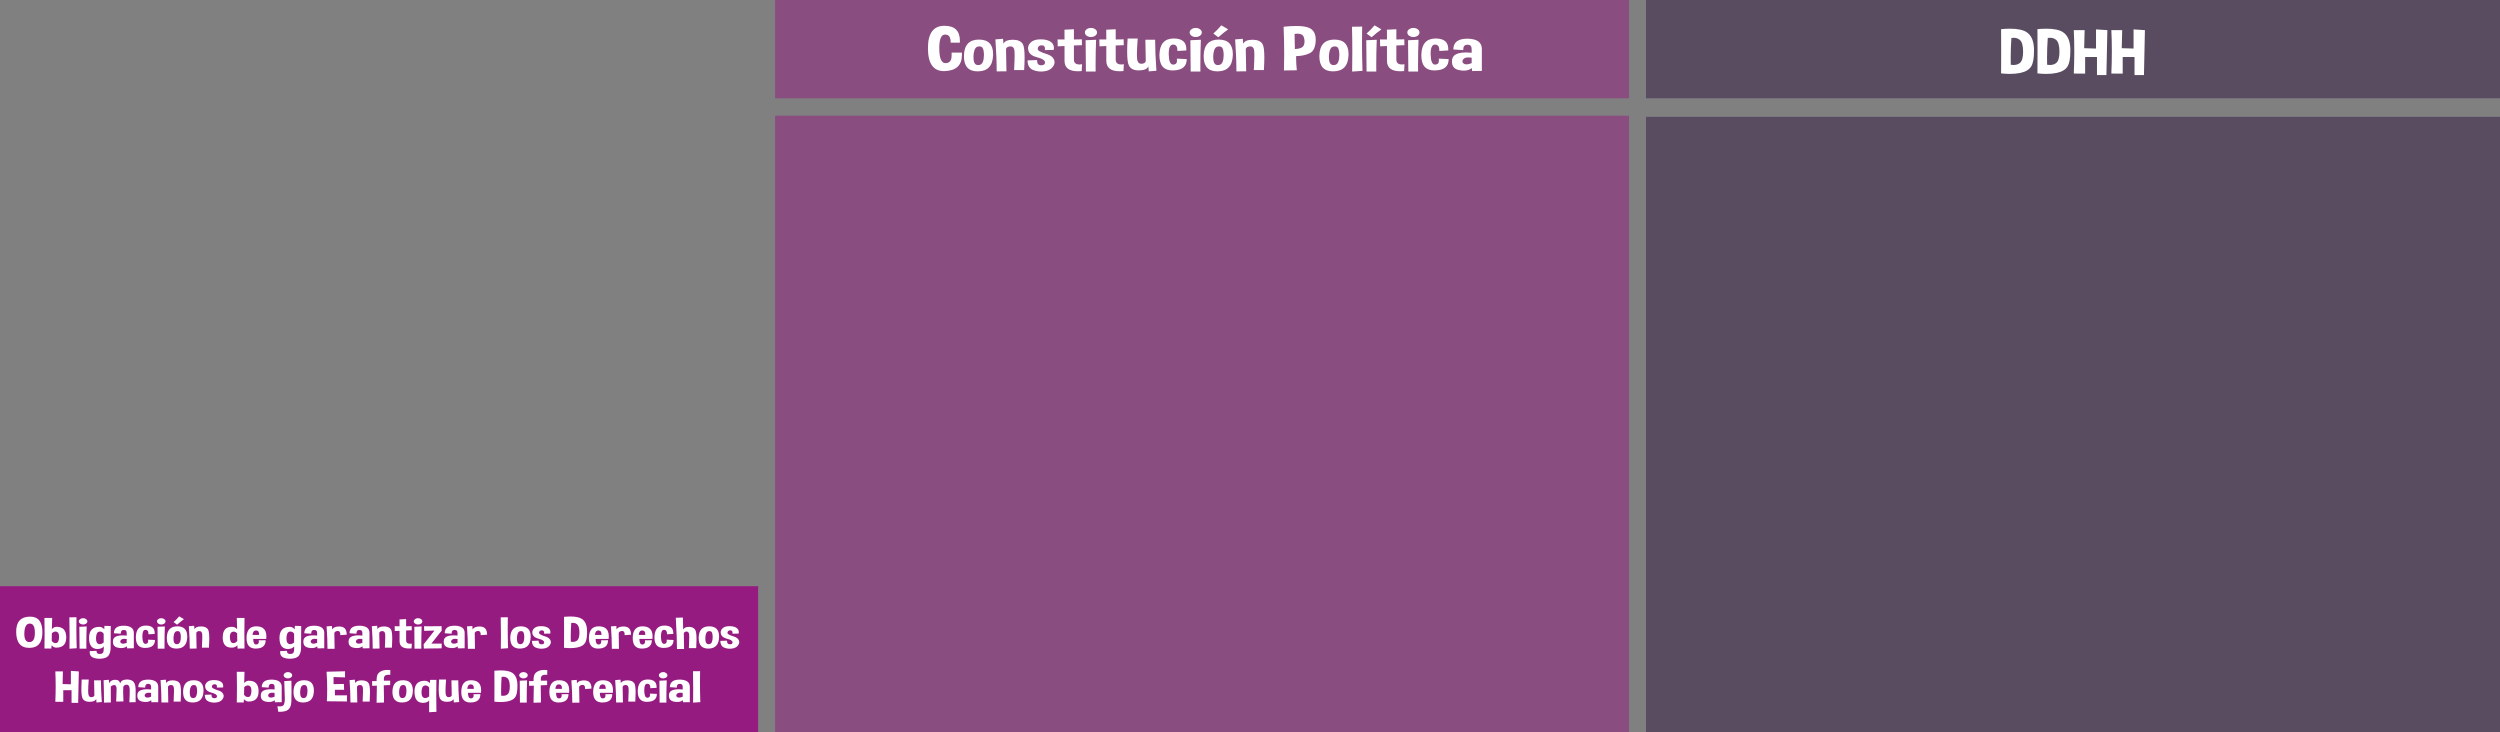 <?xml version="1.0" encoding="utf-8"?>
<!-- Generator: Adobe Illustrator 16.0.0, SVG Export Plug-In . SVG Version: 6.00 Build 0)  -->
<!DOCTYPE svg PUBLIC "-//W3C//DTD SVG 1.1//EN" "http://www.w3.org/Graphics/SVG/1.1/DTD/svg11.dtd">
<svg version="1.1" id="Capa_1" xmlns="http://www.w3.org/2000/svg" xmlns:xlink="http://www.w3.org/1999/xlink" x="0px" y="0px"
	 width="788.418px" height="230.904px" viewBox="0 0 788.418 230.904" enable-background="new 0 0 788.418 230.904"
	 xml:space="preserve">
<rect x="0" y="0" width="788.418" height="230.904" fill="#808080" stroke="none"/>
<g>
	<rect y="184.872" fill="#951B81" width="239.093" height="46.032"/>
	<rect x="244.434" y="0" opacity="0.5" fill="#951B81" enable-background="new    " width="269.321" height="31"/>
	<rect x="244.434" y="36.5" opacity="0.5" fill="#951B81" enable-background="new    " width="269.321" height="194.404"/>
	<rect x="519.098" y="0" opacity="0.5" fill="#331842" enable-background="new    " width="269.32" height="31"/>
	<rect x="519.098" y="36.844" opacity="0.5" fill="#331842" enable-background="new    " width="269.32" height="194.061"/>
	<g>
		<g>
			<path fill="#FFFFFF" d="M302.702,13.448l-2.908,0.011v-0.265c0-1.529-0.577-2.295-1.729-2.295c-1.231,0-1.848,1.413-1.848,4.238
				c0,3.184,0.646,4.775,1.939,4.775h0.013c1.292-0.007,1.939-0.788,1.939-2.345v-0.967h3.249v0.732
				c0,3.242-1.786,4.938-5.358,5.088c-0.104,0.007-0.209,0.01-0.314,0.01c-3.363,0-5.044-2.409-5.044-7.227
				c0-4.713,1.729-7.07,5.188-7.07c3.258,0,4.887,1.576,4.887,4.727C302.715,13.052,302.71,13.248,302.702,13.448z"/>
			<path fill="#FFFFFF" d="M308.741,12.482c2.969,0,4.454,1.537,4.454,4.609c0,0.124-0.004,0.248-0.014,0.371
				c-0.123,3.327-1.702,5.007-4.741,5.039c-0.035,0.007-0.07,0.01-0.105,0.01c-2.891,0-4.336-1.572-4.336-4.717v-0.273
				C304.086,14.162,305.667,12.482,308.741,12.482z M308.309,14.709c-0.55,0.144-0.926,0.674-1.126,1.592
				c-0.123,0.547-0.183,1.097-0.183,1.65c0,0.37,0.026,0.745,0.078,1.122c0.14,0.938,0.59,1.424,1.35,1.455h0.092
				c0.707,0,1.192-0.348,1.454-1.045c0.219-0.579,0.328-1.266,0.328-2.061c0-0.195-0.004-0.395-0.013-0.596
				c-0.07-1.049-0.28-1.702-0.629-1.964c-0.218-0.155-0.48-0.233-0.786-0.233C308.697,14.631,308.51,14.656,308.309,14.709z"/>
			<path fill="#FFFFFF" d="M316.326,12.229l0.131,1.592c0.367-0.846,1.332-1.275,2.895-1.289h0.054c1.537,0,2.585,0.449,3.144,1.349
				c0.384,0.612,0.576,2.044,0.576,4.297c0,1.107-0.048,2.416-0.144,3.926h-3.171c0.114-2.012,0.171-3.571,0.171-4.678
				c0-0.553-0.014-0.996-0.039-1.328c-0.089-0.977-0.508-1.465-1.259-1.465s-1.223,0.261-1.415,0.781l0.132,7.08l-3.078,0.02
				c0-2.995-0.137-6.357-0.406-10.088L316.326,12.229z"/>
			<path fill="#FFFFFF" d="M324.056,19.045l3-0.107v0.127c0,1.003,0.415,1.512,1.245,1.523h0.052c0.805,0,1.206-0.29,1.206-0.869
				V19.65c-0.034-0.638-0.827-1.151-2.378-1.543c-1.55-0.391-2.481-1.048-2.797-1.973c-0.114-0.325-0.17-0.638-0.17-0.938
				c0-0.547,0.188-1.055,0.563-1.522c0.575-0.716,1.449-1.126,2.62-1.23c0.313-0.025,0.619-0.039,0.916-0.039
				c0.777,0,1.464,0.102,2.058,0.304c0.812,0.279,1.376,0.681,1.689,1.201c0.21,0.357,0.314,0.755,0.314,1.19
				c0,0.208-0.022,0.423-0.065,0.646l-2.803,0.049c0.026-0.163,0.039-0.312,0.039-0.449c0-0.651-0.28-0.999-0.838-1.045
				c-0.062-0.006-0.123-0.01-0.184-0.01c-0.576,0-0.966,0.218-1.166,0.653c-0.07,0.15-0.105,0.287-0.105,0.41
				c0,0.307,0.192,0.57,0.576,0.791c0.542,0.312,1.343,0.63,2.404,0.952s1.774,0.871,2.142,1.646
				c0.131,0.293,0.197,0.586,0.197,0.879c0,0.495-0.192,0.992-0.577,1.493c-0.611,0.802-1.56,1.268-2.843,1.396
				c-0.28,0.033-0.556,0.049-0.825,0.049c-0.961,0-1.853-0.186-2.672-0.557C324.606,21.529,324.073,20.542,324.056,19.045z"/>
			<path fill="#FFFFFF" d="M335.702,9.367l2.974-0.146v3.232l2.502-0.05l0.04,1.847l-2.542,0.088v4.442
				c0,1.035,0.59,1.554,1.77,1.554c0.245,0,0.511-0.022,0.799-0.068l-0.118,2.148c-0.419,0.039-0.817,0.059-1.192,0.059
				c-2.76,0-4.165-1.061-4.218-3.184v-4.775l-2.147,0.098l-0.053-2.178l2.201,0.021L335.702,9.367z"/>
			<path fill="#FFFFFF" d="M345.973,10.236c0,0.397-0.188,0.736-0.562,1.017c-0.375,0.279-0.83,0.42-1.363,0.42
				c-0.522,0-0.974-0.141-1.349-0.42c-0.375-0.28-0.563-0.618-0.563-1.017c0-0.391,0.188-0.726,0.563-1.006
				c0.375-0.279,0.826-0.42,1.349-0.42c0.533,0,0.987,0.141,1.363,0.42C345.785,9.511,345.973,9.846,345.973,10.236z
				 M342.462,22.561c-0.061-3.809-0.092-7.1-0.092-9.873l3.302-0.146c-0.104,2.655-0.157,5.296-0.157,7.92
				c0,0.703,0.004,1.402,0.014,2.1L342.462,22.561L342.462,22.561z"/>
			<path fill="#FFFFFF" d="M348.881,9.367l2.975-0.146v3.232l2.502-0.05l0.039,1.847l-2.542,0.088v4.442
				c0,1.035,0.589,1.554,1.769,1.554c0.245,0,0.511-0.022,0.799-0.068l-0.118,2.148c-0.419,0.039-0.815,0.059-1.191,0.059
				c-2.76,0-4.166-1.061-4.218-3.184v-4.775l-2.148,0.098l-0.053-2.178l2.2,0.021L348.881,9.367z"/>
			<path fill="#FFFFFF" d="M362.283,22.512l-0.131-1.592c-0.367,0.847-1.354,1.272-2.961,1.278
				c-0.019,0.008-0.031,0.011-0.039,0.011c-1.591,0-2.643-0.534-3.157-1.603c-0.351-0.709-0.524-2.178-0.524-4.403
				c0-1.146,0.048-2.497,0.146-4.054h3.183c-0.175,2.188-0.262,3.871-0.262,5.049c0,0.594,0.021,1.056,0.065,1.388
				c0.132,1.016,0.572,1.522,1.323,1.522s1.224-0.264,1.415-0.791l-0.131-6.776l3.079-0.021c0,2.8,0.135,6.062,0.406,9.785
				L362.283,22.512z"/>
			<path fill="#FFFFFF" d="M371.139,18.488l3.118,0.146c0,2.351-1.455,3.542-4.363,3.574c-0.034,0.007-0.064,0.01-0.092,0.01
				c-2.769,0-4.151-1.565-4.151-4.697v-0.293c0.087-3.358,1.562-5.055,4.428-5.088h0.104c2.639,0,3.957,1.126,3.957,3.379
				c0,0.13-0.004,0.261-0.013,0.392l-2.816,0.155v-0.233c0-1.186-0.449-1.777-1.35-1.777c-0.917,0-1.375,0.96-1.375,2.881v0.322
				c0.053,2.077,0.515,3.115,1.389,3.115h0.079c0.761-0.045,1.141-0.479,1.141-1.3C371.191,18.898,371.174,18.703,371.139,18.488z"
				/>
			<path fill="#FFFFFF" d="M379.013,10.236c0,0.397-0.188,0.736-0.562,1.017c-0.375,0.279-0.83,0.42-1.362,0.42
				c-0.523,0-0.974-0.141-1.35-0.42c-0.375-0.28-0.563-0.618-0.563-1.017c0-0.391,0.188-0.726,0.563-1.006
				c0.375-0.279,0.826-0.42,1.35-0.42c0.533,0,0.987,0.141,1.362,0.42C378.825,9.511,379.013,9.846,379.013,10.236z M375.502,22.561
				c-0.062-3.809-0.092-7.1-0.092-9.873l3.301-0.146c-0.104,2.655-0.157,5.296-0.157,7.92c0,0.703,0.004,1.402,0.014,2.1
				L375.502,22.561L375.502,22.561z"/>
			<path fill="#FFFFFF" d="M384.345,12.482c2.97,0,4.454,1.537,4.454,4.609c0,0.124-0.005,0.248-0.013,0.371
				c-0.123,3.327-1.703,5.007-4.743,5.039c-0.035,0.007-0.07,0.01-0.104,0.01c-2.892,0-4.337-1.572-4.337-4.717v-0.273
				C379.689,14.162,381.27,12.482,384.345,12.482z M383.912,14.709c-0.55,0.144-0.926,0.674-1.126,1.592
				c-0.123,0.547-0.185,1.097-0.185,1.65c0,0.37,0.026,0.745,0.079,1.122c0.141,0.938,0.59,1.424,1.351,1.455h0.092
				c0.707,0,1.192-0.348,1.454-1.045c0.218-0.579,0.327-1.266,0.327-2.061c0-0.195-0.004-0.395-0.014-0.596
				c-0.069-1.049-0.279-1.702-0.629-1.964c-0.219-0.155-0.479-0.233-0.786-0.233C384.301,14.631,384.113,14.656,383.912,14.709z
				 M382.642,10.578c1.021-0.905,1.86-1.769,2.516-2.589l2.147,1.271c-0.926,0.677-1.957,1.507-3.092,2.49L382.642,10.578z"/>
			<path fill="#FFFFFF" d="M391.93,12.229l0.131,1.592c0.367-0.846,1.332-1.275,2.896-1.289h0.052c1.537,0,2.585,0.449,3.145,1.349
				c0.384,0.612,0.577,2.044,0.577,4.297c0,1.107-0.049,2.416-0.145,3.926h-3.17c0.113-2.012,0.17-3.571,0.17-4.678
				c0-0.553-0.013-0.996-0.04-1.328c-0.087-0.977-0.506-1.465-1.257-1.465s-1.223,0.261-1.415,0.781l0.131,7.08l-3.079,0.02
				c0-2.995-0.135-6.357-0.406-10.088L391.93,12.229z"/>
			<path fill="#FFFFFF" d="M404.913,22.219c0.052-1.712,0.079-3.463,0.079-5.254c0-2.747-0.062-5.592-0.185-8.535
				c1.494-0.156,2.812-0.234,3.957-0.234c1.8,0,3.153,0.195,4.062,0.586c1.406,0.605,2.108,1.847,2.108,3.722v0.322
				c-0.087,2.058-0.712,3.373-1.873,3.949c-1.162,0.576-2.595,0.885-4.298,0.923c-0.009,0.202-0.013,0.41-0.013,0.625
				c0,1.081,0.074,2.36,0.223,3.839L404.913,22.219z M408.266,10.695l0.093,4.775c1.625-0.065,2.575-0.498,2.855-1.299
				c0.131-0.364,0.196-0.739,0.196-1.123c0-0.449-0.087-0.911-0.262-1.387c-0.263-0.696-0.917-1.045-1.966-1.045
				C408.904,10.617,408.598,10.644,408.266,10.695z"/>
			<path fill="#FFFFFF" d="M420.83,12.482c2.969,0,4.454,1.537,4.454,4.609c0,0.124-0.004,0.248-0.014,0.371
				c-0.121,3.327-1.702,5.007-4.741,5.039c-0.035,0.007-0.07,0.01-0.104,0.01c-2.891,0-4.336-1.572-4.336-4.717v-0.273
				C416.174,14.162,417.755,12.482,420.83,12.482z M420.397,14.709c-0.551,0.144-0.927,0.674-1.128,1.592
				c-0.121,0.547-0.183,1.097-0.183,1.65c0,0.37,0.026,0.745,0.079,1.122c0.14,0.938,0.589,1.424,1.349,1.455h0.093
				c0.708,0,1.191-0.348,1.453-1.045c0.219-0.579,0.328-1.266,0.328-2.061c0-0.195-0.004-0.395-0.013-0.596
				c-0.07-1.049-0.28-1.702-0.629-1.964c-0.218-0.155-0.48-0.233-0.786-0.233C420.786,14.631,420.598,14.656,420.397,14.709z"/>
			<path fill="#FFFFFF" d="M429.686,22.346l-3.262,0.225c0.035-2.154,0.052-4.229,0.052-6.221c0-2.799-0.034-5.438-0.104-7.92
				l3.21-0.039c-0.035,1.595-0.053,3.232-0.053,4.912C429.528,16.2,429.581,19.214,429.686,22.346z"/>
			<path fill="#FFFFFF" d="M430.97,22.561c-0.062-3.809-0.092-7.1-0.092-9.873l3.301-0.146c-0.104,2.655-0.156,5.296-0.156,7.92
				c0,0.703,0.004,1.402,0.013,2.1L430.97,22.561L430.97,22.561z M430.97,10.578c1.021-0.905,1.86-1.769,2.516-2.589l2.147,1.271
				c-0.926,0.677-1.957,1.507-3.092,2.49L430.97,10.578z"/>
			<path fill="#FFFFFF" d="M437.389,9.367l2.975-0.146v3.232l2.502-0.05l0.04,1.847l-2.542,0.088v4.442
				c0,1.035,0.589,1.554,1.769,1.554c0.244,0,0.511-0.022,0.799-0.068l-0.117,2.148c-0.42,0.039-0.817,0.059-1.192,0.059
				c-2.76,0-4.166-1.061-4.218-3.184v-4.775l-2.148,0.098l-0.052-2.178l2.201,0.021L437.389,9.367z"/>
			<path fill="#FFFFFF" d="M447.66,10.236c0,0.397-0.188,0.736-0.563,1.017c-0.375,0.279-0.83,0.42-1.361,0.42
				c-0.524,0-0.975-0.141-1.351-0.42c-0.375-0.28-0.562-0.618-0.562-1.017c0-0.391,0.188-0.726,0.562-1.006
				c0.375-0.279,0.826-0.42,1.351-0.42c0.532,0,0.986,0.141,1.361,0.42C447.472,9.511,447.66,9.846,447.66,10.236z M444.148,22.561
				c-0.062-3.809-0.093-7.1-0.093-9.873l3.303-0.146c-0.105,2.655-0.157,5.296-0.157,7.92c0,0.703,0.004,1.402,0.013,2.1
				L444.148,22.561L444.148,22.561z"/>
			<path fill="#FFFFFF" d="M453.738,18.488l3.118,0.146c0,2.351-1.454,3.542-4.363,3.574c-0.035,0.007-0.065,0.01-0.091,0.01
				c-2.77,0-4.153-1.565-4.153-4.697v-0.293c0.087-3.358,1.562-5.055,4.428-5.088h0.105c2.637,0,3.956,1.126,3.956,3.379
				c0,0.13-0.004,0.261-0.014,0.392l-2.816,0.155v-0.233c0-1.186-0.45-1.777-1.35-1.777c-0.917,0-1.376,0.96-1.376,2.881v0.322
				c0.054,2.077,0.517,3.115,1.39,3.115h0.079c0.76-0.045,1.14-0.479,1.14-1.3C453.791,18.898,453.773,18.703,453.738,18.488z"/>
			<path fill="#FFFFFF" d="M463.014,12.198c2.873,0.117,4.311,1.195,4.311,3.232v6.934l-3.054,0.039l-0.104-0.928
				c-0.629,0.534-1.463,0.801-2.502,0.801c-0.445,0-0.926-0.052-1.441-0.155c-1.546-0.286-2.318-1.179-2.318-2.677
				c0-0.182,0.013-0.377,0.039-0.586c0.175-1.543,1.646-2.313,4.415-2.313c0.532,0,1.117,0.028,1.756,0.088V15.5
				c0-0.918-0.39-1.377-1.166-1.377h-0.054c-0.061-0.006-0.117-0.011-0.17-0.011c-0.848,0-1.271,0.516-1.271,1.543v0.146
				l-3.118-0.195c0-2.271,1.467-3.408,4.402-3.408H463.014z M464.114,19.914v-1.72c-0.376-0.059-0.717-0.088-1.022-0.088
				c-0.795,0-1.336,0.199-1.625,0.597c-0.175,0.24-0.262,0.466-0.262,0.674c0,0.261,0.14,0.492,0.419,0.692
				c0.218,0.156,0.502,0.234,0.852,0.234C462.922,20.305,463.468,20.175,464.114,19.914z"/>
		</g>
	</g>
	<g>
		<g>
			<path fill="#FFFFFF" d="M631.081,23.141c0.018-2.194,0.026-4.453,0.026-6.777c0-2.33-0.01-4.723-0.026-7.178
				c1.004-0.091,1.93-0.137,2.777-0.137c2.357,0,4.096,0.352,5.214,1.055c1.52,0.964,2.313,2.744,2.384,5.342v0.703
				c0,2.228-0.289,3.815-0.865,4.767c-0.638,1.048-1.804,1.745-3.498,2.09c-0.978,0.202-2.052,0.303-3.223,0.303
				C632.998,23.307,632.067,23.251,631.081,23.141z M634.33,11.979c-0.148,2.143-0.223,4.212-0.223,6.211
				c0,0.755,0.009,1.498,0.025,2.228c0.306,0.052,0.599,0.078,0.877,0.078c0.77,0,1.415-0.198,1.939-0.597
				c0.716-0.534,1.074-1.73,1.074-3.594v-0.039c-0.01-1.875-0.358-3.104-1.049-3.69c-0.532-0.442-1.166-0.664-1.899-0.664
				C634.841,11.91,634.592,11.933,634.33,11.979z"/>
			<path fill="#FFFFFF" d="M642.544,23.141c0.018-2.194,0.026-4.453,0.026-6.777c0-2.33-0.009-4.723-0.026-7.178
				c1.004-0.091,1.93-0.137,2.777-0.137c2.357,0,4.096,0.352,5.214,1.055c1.52,0.964,2.313,2.744,2.384,5.342v0.703
				c0,2.228-0.288,3.815-0.865,4.767c-0.638,1.048-1.804,1.745-3.498,2.09c-0.978,0.202-2.052,0.303-3.223,0.303
				C644.461,23.307,643.531,23.251,642.544,23.141z M645.793,11.979c-0.149,2.143-0.223,4.212-0.223,6.211
				c0,0.755,0.009,1.498,0.025,2.228c0.307,0.052,0.599,0.078,0.877,0.078c0.77,0,1.415-0.198,1.939-0.597
				c0.716-0.534,1.074-1.73,1.074-3.594v-0.039c-0.009-1.875-0.358-3.104-1.048-3.69c-0.533-0.442-1.166-0.664-1.899-0.664
				C646.304,11.91,646.055,11.933,645.793,11.979z"/>
			<path fill="#FFFFFF" d="M664.592,9.508c-0.104,4.382-0.205,9.102-0.301,14.16h-2.974v-5.693h-3.734v5.234l-3.576-0.011
				c0.104-2.389,0.157-4.727,0.157-7.012c0-2.277-0.053-4.505-0.157-6.68h3.419l-0.144,5.693l3.733,0.116V9.273L664.592,9.508z"/>
			<path fill="#FFFFFF" d="M676.435,9.508c-0.104,4.382-0.205,9.102-0.301,14.16h-2.974v-5.693h-3.733v5.234l-3.577-0.011
				c0.105-2.389,0.157-4.727,0.157-7.012c0-2.277-0.052-4.505-0.157-6.68h3.419l-0.144,5.693l3.733,0.116V9.273L676.435,9.508z"/>
		</g>
	</g>
	<g>
		<path fill="#FFFFFF" d="M9.512,194.468c2.574,0,3.861,1.641,3.861,4.922c0,3.286-1.379,4.929-4.136,4.929
			c-2.757,0-4.136-1.701-4.136-5.105C5.102,196.05,6.572,194.468,9.512,194.468z M7.678,199.574
			c-0.006,0.117-0.009,0.231-0.009,0.342c0,1.718,0.538,2.577,1.614,2.577c1.143,0,1.715-0.974,1.715-2.92
			c0-1.945-0.532-2.919-1.596-2.919C8.333,196.655,7.758,197.628,7.678,199.574z"/>
		<path fill="#FFFFFF" d="M16.454,194.871c-0.067,1.372-0.101,2.562-0.101,3.574c0.324-0.433,0.736-0.686,1.238-0.759
			c0.085-0.005,0.168-0.007,0.248-0.007c1.993,0,3.011,1.073,3.054,3.22v0.123c0,2.151-1.061,3.228-3.182,3.228
			c-0.508,0-0.988-0.253-1.44-0.759l-0.074,1.046l-2.173-0.008c0.03-1.668,0.045-3.271,0.045-4.812c0-1.69-0.018-3.307-0.055-4.847
			H16.454z M16.354,199.725l-0.046,2.365c0.318,0.482,0.721,0.725,1.21,0.725c0.055,0,0.11-0.002,0.165-0.007
			c0.562-0.059,0.875-0.622,0.936-1.688c0.006-0.109,0.009-0.215,0.009-0.314c0-0.875-0.239-1.396-0.716-1.564
			c-0.146-0.051-0.29-0.075-0.431-0.075C17.096,199.164,16.72,199.351,16.354,199.725z"/>
		<path fill="#FFFFFF" d="M24.194,204.428l-2.284,0.157c0.024-1.508,0.037-2.96,0.037-4.354c0-1.96-0.024-3.808-0.073-5.544
			l2.247-0.026c-0.025,1.116-0.037,2.263-0.037,3.438C24.084,200.126,24.121,202.235,24.194,204.428z"/>
		<path fill="#FFFFFF" d="M27.551,195.951c0,0.277-0.132,0.515-0.395,0.711c-0.263,0.195-0.581,0.294-0.954,0.294
			c-0.367,0-0.682-0.099-0.944-0.294c-0.262-0.196-0.395-0.434-0.395-0.711c0-0.273,0.132-0.509,0.395-0.704
			c0.263-0.195,0.578-0.294,0.944-0.294c0.373,0,0.691,0.099,0.954,0.294C27.419,195.443,27.551,195.678,27.551,195.951z
			 M25.093,204.578c-0.043-2.666-0.064-4.971-0.064-6.911l2.311-0.104c-0.074,1.859-0.11,3.708-0.11,5.544
			c0,0.492,0.003,0.982,0.009,1.471H25.093z"/>
		<path fill="#FFFFFF" d="M28.312,205.337l2.155-0.089c-0.006,0.055-0.009,0.108-0.009,0.164c0,0.497,0.266,0.768,0.798,0.812
			c0.085,0.009,0.165,0.014,0.238,0.014c0.458,0,0.786-0.137,0.981-0.409c0.171-0.246,0.256-0.707,0.256-1.382
			c0-0.182-0.006-0.383-0.018-0.602c-0.342,0.511-0.978,0.789-1.908,0.834c-1.815-0.014-2.724-1.164-2.724-3.452v-0.048
			c0.013-2.313,1.092-3.479,3.237-3.493c0.587,0,1.113,0.255,1.577,0.767l0.028-1.087l2.008,0.067c0,3.76-0.016,6.089-0.046,6.986
			c-0.031,0.896-0.212,1.617-0.546,2.16c-0.333,0.542-0.9,0.889-1.701,1.039c-0.422,0.082-0.841,0.123-1.256,0.123
			c-0.373,0-0.743-0.032-1.11-0.097c-0.783-0.137-1.32-0.395-1.614-0.771c-0.245-0.311-0.367-0.716-0.367-1.217
			C28.293,205.558,28.299,205.45,28.312,205.337z M32.695,202.63v-2.775c-0.3-0.451-0.679-0.677-1.138-0.677
			c-0.091,0-0.187,0.009-0.284,0.027c-0.593,0.104-0.92,0.714-0.981,1.824c-0.006,0.119-0.009,0.232-0.009,0.343
			c0,0.906,0.226,1.463,0.679,1.668c0.153,0.072,0.314,0.108,0.486,0.108C31.827,203.149,32.243,202.977,32.695,202.63z"/>
		<path fill="#FFFFFF" d="M39.188,197.325c2.012,0.081,3.018,0.836,3.018,2.263v4.854l-2.137,0.027l-0.074-0.649
			c-0.44,0.374-1.024,0.562-1.751,0.562c-0.312,0-0.648-0.036-1.009-0.109c-1.082-0.2-1.623-0.824-1.623-1.873
			c0-0.127,0.009-0.264,0.027-0.41c0.122-1.079,1.152-1.619,3.091-1.619c0.373,0,0.782,0.021,1.229,0.062v-0.793
			c0-0.643-0.272-0.964-0.816-0.964h-0.036c-0.043-0.005-0.083-0.007-0.12-0.007c-0.593,0-0.889,0.359-0.889,1.08v0.103
			l-2.183-0.137c0-1.591,1.027-2.386,3.081-2.386h0.192V197.325z M39.958,202.726v-1.203c-0.263-0.041-0.501-0.062-0.715-0.062
			c-0.556,0-0.935,0.14-1.137,0.417c-0.122,0.169-0.183,0.326-0.183,0.472c0,0.184,0.098,0.345,0.293,0.485
			c0.152,0.108,0.352,0.164,0.596,0.164C39.124,202.999,39.505,202.908,39.958,202.726z"/>
		<path fill="#FFFFFF" d="M46.689,201.728l2.182,0.104c0,1.646-1.018,2.479-3.054,2.502c-0.024,0.005-0.046,0.007-0.064,0.007
			c-1.938,0-2.907-1.096-2.907-3.288v-0.205c0.061-2.352,1.094-3.538,3.1-3.562h0.073c1.847,0,2.77,0.789,2.77,2.364
			c0,0.093-0.003,0.184-0.009,0.273l-1.972,0.108v-0.163c0-0.829-0.315-1.244-0.945-1.244c-0.642,0-0.963,0.672-0.963,2.017v0.227
			c0.037,1.453,0.361,2.181,0.972,2.181h0.055c0.532-0.032,0.798-0.335,0.798-0.909C46.726,202.015,46.713,201.878,46.689,201.728z"
			/>
		<path fill="#FFFFFF" d="M52.201,195.951c0,0.277-0.132,0.515-0.395,0.711c-0.263,0.195-0.581,0.294-0.954,0.294
			c-0.367,0-0.682-0.099-0.944-0.294c-0.263-0.196-0.395-0.434-0.395-0.711c0-0.273,0.131-0.509,0.395-0.704
			c0.263-0.195,0.577-0.294,0.944-0.294c0.373,0,0.69,0.099,0.954,0.294C52.069,195.443,52.201,195.678,52.201,195.951z
			 M49.743,204.578c-0.042-2.666-0.064-4.971-0.064-6.911l2.311-0.104c-0.074,1.859-0.11,3.708-0.11,5.544
			c0,0.492,0.003,0.982,0.009,1.471H49.743z"/>
		<path fill="#FFFFFF" d="M55.933,197.523c2.079,0,3.118,1.075,3.118,3.228c0,0.087-0.003,0.173-0.009,0.26
			c-0.086,2.329-1.192,3.505-3.32,3.527c-0.025,0.005-0.049,0.007-0.074,0.007c-2.023,0-3.035-1.102-3.035-3.302v-0.191
			C52.674,198.699,53.781,197.523,55.933,197.523z M55.63,199.082c-0.385,0.101-0.648,0.472-0.789,1.113
			c-0.086,0.384-0.128,0.769-0.128,1.155c0,0.26,0.018,0.522,0.055,0.786c0.098,0.656,0.412,0.996,0.944,1.019h0.064
			c0.495,0,0.834-0.242,1.018-0.73c0.153-0.405,0.229-0.887,0.229-1.442c0-0.137-0.003-0.274-0.009-0.417
			c-0.049-0.732-0.196-1.19-0.44-1.374c-0.153-0.108-0.336-0.164-0.55-0.164C55.902,199.027,55.771,199.046,55.63,199.082z
			 M54.741,196.19c0.715-0.633,1.302-1.236,1.761-1.812l1.504,0.889c-0.648,0.475-1.37,1.056-2.164,1.743L54.741,196.19z"/>
		<path fill="#FFFFFF" d="M61.243,197.346l0.091,1.114c0.257-0.592,0.933-0.894,2.027-0.902h0.037c1.076,0,1.81,0.314,2.201,0.943
			c0.269,0.429,0.403,1.432,0.403,3.008c0,0.775-0.034,1.691-0.101,2.748h-2.22c0.08-1.408,0.119-2.5,0.119-3.274
			c0-0.388-0.009-0.696-0.027-0.93c-0.061-0.684-0.354-1.025-0.88-1.025s-0.856,0.184-0.99,0.548l0.092,4.955l-2.155,0.015
			c0-2.096-0.095-4.45-0.284-7.062L61.243,197.346z"/>
		<path fill="#FFFFFF" d="M77.117,194.871c-0.037,1.54-0.055,3.155-0.055,4.847c0,1.541,0.015,3.145,0.046,4.812l-2.173,0.008
			l-0.074-1.046c-0.452,0.506-1.054,0.759-1.806,0.759c-1.877,0-2.815-1.071-2.815-3.213c0-0.046,0.003-0.092,0.009-0.138
			c0.037-2.146,0.966-3.22,2.788-3.22c0.074,0,0.15,0.002,0.229,0.007c0.624,0.027,1.128,0.28,1.513,0.759
			c0-1.012-0.034-2.202-0.101-3.574H77.117L77.117,194.871z M74.824,202.09l-0.046-2.365c-0.355-0.36-0.719-0.54-1.092-0.54
			c-0.152,0-0.306,0.029-0.458,0.089c-0.483,0.188-0.725,0.711-0.725,1.572c0,0.101,0.003,0.203,0.009,0.308
			c0.062,1.044,0.373,1.597,0.936,1.654c0.055,0.005,0.11,0.007,0.165,0.007C74.103,202.814,74.506,202.573,74.824,202.09z"/>
		<path fill="#FFFFFF" d="M80.821,197.523c2.122,0,3.182,1.051,3.182,3.151c0,0.256-0.015,0.529-0.046,0.82h-4.099
			c0,1.172,0.303,1.757,0.908,1.757h0.064c0.532-0.032,0.798-0.335,0.798-0.909c0-0.123-0.012-0.26-0.037-0.41l2.183-0.034
			c0,1.736-1.018,2.616-3.054,2.64c-0.025,0.005-0.046,0.007-0.064,0.007c-1.938,0-2.907-1.096-2.907-3.288v-0.205
			C77.811,198.699,78.834,197.523,80.821,197.523z M79.638,200.237h2.073v-0.164c0-0.828-0.315-1.243-0.944-1.243
			C80.088,198.829,79.712,199.299,79.638,200.237z"/>
		<path fill="#FFFFFF" d="M88.369,205.337l2.155-0.089c-0.006,0.055-0.009,0.108-0.009,0.164c0,0.497,0.266,0.768,0.798,0.812
			c0.085,0.009,0.165,0.014,0.238,0.014c0.458,0,0.785-0.137,0.981-0.409c0.171-0.246,0.256-0.707,0.256-1.382
			c0-0.182-0.006-0.383-0.018-0.602c-0.343,0.511-0.979,0.789-1.908,0.834c-1.815-0.014-2.724-1.164-2.724-3.452v-0.048
			c0.012-2.313,1.091-3.479,3.237-3.493c0.587,0,1.113,0.255,1.577,0.767l0.028-1.087l2.008,0.067c0,3.76-0.016,6.089-0.046,6.986
			c-0.031,0.896-0.212,1.617-0.546,2.16c-0.333,0.542-0.9,0.889-1.701,1.039c-0.422,0.082-0.841,0.123-1.257,0.123
			c-0.373,0-0.743-0.032-1.109-0.097c-0.783-0.137-1.32-0.395-1.614-0.771c-0.244-0.311-0.367-0.716-0.367-1.217
			C88.35,205.558,88.356,205.45,88.369,205.337z M92.752,202.63v-2.775c-0.3-0.451-0.679-0.677-1.137-0.677
			c-0.091,0-0.187,0.009-0.284,0.027c-0.593,0.104-0.92,0.714-0.981,1.824c-0.006,0.119-0.009,0.232-0.009,0.343
			c0,0.906,0.226,1.463,0.678,1.668c0.153,0.072,0.315,0.108,0.486,0.108C91.884,203.149,92.3,202.977,92.752,202.63z"/>
		<path fill="#FFFFFF" d="M99.245,197.325c2.011,0.081,3.017,0.836,3.017,2.263v4.854l-2.137,0.027l-0.073-0.649
			c-0.44,0.374-1.024,0.562-1.751,0.562c-0.312,0-0.648-0.036-1.009-0.109c-1.082-0.2-1.623-0.824-1.623-1.873
			c0-0.127,0.009-0.264,0.027-0.41c0.122-1.079,1.152-1.619,3.09-1.619c0.373,0,0.783,0.021,1.229,0.062v-0.793
			c0-0.643-0.272-0.964-0.816-0.964h-0.037c-0.043-0.005-0.083-0.007-0.119-0.007c-0.593,0-0.89,0.359-0.89,1.08v0.103l-2.183-0.137
			c0-1.591,1.027-2.386,3.082-2.386h0.193V197.325z M100.015,202.726v-1.203c-0.263-0.041-0.501-0.062-0.715-0.062
			c-0.557,0-0.936,0.14-1.137,0.417c-0.123,0.169-0.183,0.326-0.183,0.472c0,0.184,0.098,0.345,0.293,0.485
			c0.153,0.108,0.352,0.164,0.596,0.164C99.181,202.999,99.562,202.908,100.015,202.726z"/>
		<path fill="#FFFFFF" d="M105.435,199.643l0.092,4.956l-2.247,0.014c0-2.096-0.095-4.449-0.285-7.062l1.688-0.137l0.092,1.113
			c0.257-0.547,0.856-0.858,1.797-0.937c0.141-0.009,0.275-0.014,0.404-0.014c0.739,0,1.302,0.181,1.687,0.54
			c0.446,0.429,0.672,1.108,0.679,2.044l-2.036,0.149c0.006-0.077,0.009-0.151,0.009-0.226c0-0.729-0.253-1.094-0.761-1.094h-0.037
			C105.93,199.017,105.569,199.232,105.435,199.643z"/>
		<path fill="#FFFFFF" d="M113.505,197.325c2.011,0.081,3.017,0.836,3.017,2.263v4.854l-2.137,0.027l-0.073-0.649
			c-0.44,0.374-1.024,0.562-1.751,0.562c-0.312,0-0.648-0.036-1.009-0.109c-1.082-0.2-1.623-0.824-1.623-1.873
			c0-0.127,0.009-0.264,0.027-0.41c0.123-1.079,1.152-1.619,3.09-1.619c0.373,0,0.783,0.021,1.229,0.062v-0.793
			c0-0.643-0.272-0.964-0.816-0.964h-0.037c-0.042-0.005-0.082-0.007-0.119-0.007c-0.593,0-0.89,0.359-0.89,1.08v0.103l-2.182-0.137
			c0-1.591,1.027-2.386,3.081-2.386h0.193V197.325z M114.275,202.726v-1.203c-0.263-0.041-0.501-0.062-0.715-0.062
			c-0.556,0-0.936,0.14-1.137,0.417c-0.122,0.169-0.183,0.326-0.183,0.472c0,0.184,0.098,0.345,0.293,0.485
			c0.153,0.108,0.351,0.164,0.596,0.164C113.44,202.999,113.822,202.908,114.275,202.726z"/>
		<path fill="#FFFFFF" d="M118.943,197.346l0.091,1.114c0.257-0.592,0.933-0.894,2.027-0.902h0.037c1.076,0,1.81,0.314,2.201,0.943
			c0.269,0.429,0.403,1.432,0.403,3.008c0,0.775-0.034,1.691-0.101,2.748h-2.22c0.08-1.408,0.119-2.5,0.119-3.274
			c0-0.388-0.009-0.696-0.027-0.93c-0.061-0.684-0.354-1.025-0.88-1.025c-0.526,0-0.856,0.184-0.99,0.548l0.092,4.955l-2.155,0.015
			c0-2.096-0.095-4.45-0.284-7.062L118.943,197.346z"/>
		<path fill="#FFFFFF" d="M125.995,195.343l2.082-0.104v2.264l1.752-0.034l0.027,1.292l-1.779,0.062v3.11
			c0,0.726,0.413,1.087,1.238,1.087c0.171,0,0.357-0.016,0.56-0.048l-0.083,1.504c-0.293,0.027-0.571,0.041-0.834,0.041
			c-1.932,0-2.917-0.742-2.953-2.229v-3.344l-1.504,0.068l-0.037-1.524l1.541,0.015L125.995,195.343z"/>
		<path fill="#FFFFFF" d="M133.185,195.951c0,0.277-0.132,0.515-0.395,0.711c-0.263,0.195-0.581,0.294-0.954,0.294
			c-0.367,0-0.682-0.099-0.945-0.294c-0.263-0.196-0.394-0.434-0.394-0.711c0-0.273,0.131-0.509,0.394-0.704
			c0.263-0.195,0.578-0.294,0.945-0.294c0.373,0,0.691,0.099,0.954,0.294S133.185,195.678,133.185,195.951z M130.727,204.578
			c-0.043-2.666-0.064-4.971-0.064-6.911l2.311-0.104c-0.073,1.859-0.11,3.708-0.11,5.544c0,0.492,0.003,0.982,0.009,1.471H130.727z
			"/>
		<path fill="#FFFFFF" d="M133.734,197.489c0.538,0.011,1.141,0.015,1.807,0.015c1.07,0,2.308-0.012,3.714-0.034l0.046,1.395
			l-3.265,4.103h3.265l-0.027,1.497c-1.535,0-3.402,0.022-5.603,0.067l-0.073-1.325l3.42-4.342c-1.095,0-2.173,0.03-3.237,0.09
			L133.734,197.489z"/>
		<path fill="#FFFFFF" d="M143.52,197.325c2.011,0.081,3.017,0.836,3.017,2.263v4.854l-2.137,0.027l-0.074-0.649
			c-0.44,0.374-1.024,0.562-1.751,0.562c-0.312,0-0.648-0.036-1.008-0.109c-1.083-0.2-1.624-0.824-1.624-1.873
			c0-0.127,0.009-0.264,0.028-0.41c0.122-1.079,1.152-1.619,3.09-1.619c0.373,0,0.782,0.021,1.229,0.062v-0.793
			c0-0.643-0.272-0.964-0.816-0.964h-0.037c-0.043-0.005-0.083-0.007-0.12-0.007c-0.593,0-0.889,0.359-0.889,1.08v0.103
			l-2.183-0.137c0-1.591,1.027-2.386,3.081-2.386h0.194V197.325z M144.29,202.726v-1.203c-0.263-0.041-0.501-0.062-0.715-0.062
			c-0.556,0-0.935,0.14-1.137,0.417c-0.123,0.169-0.184,0.326-0.184,0.472c0,0.184,0.098,0.345,0.293,0.485
			c0.153,0.108,0.352,0.164,0.596,0.164C143.455,202.999,143.837,202.908,144.29,202.726z"/>
		<path fill="#FFFFFF" d="M149.709,199.643l0.092,4.956l-2.247,0.014c0-2.096-0.095-4.449-0.285-7.062l1.688-0.137l0.092,1.113
			c0.256-0.547,0.856-0.858,1.797-0.937c0.141-0.009,0.275-0.014,0.403-0.014c0.74,0,1.302,0.181,1.688,0.54
			c0.446,0.429,0.672,1.108,0.679,2.044l-2.036,0.149c0.006-0.077,0.009-0.151,0.009-0.226c0-0.729-0.253-1.094-0.761-1.094h-0.037
			C150.205,199.017,149.844,199.232,149.709,199.643z"/>
		<path fill="#FFFFFF" d="M160.228,204.428l-2.284,0.157c0.024-1.508,0.037-2.96,0.037-4.354c0-1.96-0.024-3.808-0.073-5.544
			l2.247-0.026c-0.024,1.116-0.037,2.263-0.037,3.438C160.118,200.126,160.154,202.235,160.228,204.428z"/>
		<path fill="#FFFFFF" d="M164.245,197.523c2.079,0,3.118,1.075,3.118,3.228c0,0.087-0.003,0.173-0.009,0.26
			c-0.086,2.329-1.192,3.505-3.32,3.527c-0.025,0.005-0.049,0.007-0.074,0.007c-2.023,0-3.035-1.102-3.035-3.302v-0.191
			C160.986,198.699,162.092,197.523,164.245,197.523z M163.942,199.082c-0.385,0.101-0.648,0.472-0.789,1.113
			c-0.086,0.384-0.128,0.769-0.128,1.155c0,0.26,0.018,0.522,0.055,0.786c0.098,0.656,0.412,0.996,0.944,1.019h0.064
			c0.495,0,0.834-0.242,1.018-0.73c0.153-0.405,0.229-0.887,0.229-1.442c0-0.137-0.003-0.274-0.009-0.417
			c-0.049-0.732-0.196-1.19-0.44-1.374c-0.153-0.108-0.336-0.164-0.55-0.164C164.214,199.027,164.083,199.046,163.942,199.082z"/>
		<path fill="#FFFFFF" d="M167.757,202.117l2.1-0.075v0.089c0,0.702,0.29,1.058,0.871,1.065h0.037c0.562,0,0.844-0.201,0.844-0.607
			v-0.048c-0.024-0.446-0.579-0.808-1.665-1.08c-1.086-0.273-1.738-0.733-1.958-1.381c-0.08-0.229-0.12-0.446-0.12-0.656
			c0-0.383,0.131-0.738,0.395-1.066c0.403-0.501,1.015-0.788,1.834-0.86c0.22-0.02,0.434-0.027,0.642-0.027
			c0.544,0,1.024,0.071,1.439,0.212c0.569,0.196,0.963,0.478,1.183,0.841c0.147,0.251,0.22,0.528,0.22,0.834
			c0,0.146-0.016,0.296-0.046,0.451l-1.962,0.034c0.018-0.113,0.027-0.219,0.027-0.314c0-0.454-0.196-0.698-0.587-0.73
			c-0.042-0.005-0.085-0.007-0.128-0.007c-0.403,0-0.676,0.151-0.816,0.458c-0.049,0.104-0.074,0.199-0.074,0.287
			c0,0.214,0.135,0.398,0.404,0.554c0.379,0.219,0.94,0.44,1.683,0.666c0.743,0.227,1.243,0.61,1.5,1.152
			c0.092,0.204,0.138,0.409,0.138,0.614c0,0.348-0.135,0.695-0.404,1.046c-0.428,0.562-1.091,0.888-1.99,0.979
			c-0.196,0.022-0.389,0.034-0.578,0.034c-0.672,0-1.296-0.13-1.871-0.391C168.142,203.856,167.769,203.165,167.757,202.117z"/>
		<path fill="#FFFFFF" d="M177.872,204.284c0.012-1.535,0.019-3.117,0.019-4.744c0-1.631-0.006-3.308-0.019-5.024
			c0.703-0.062,1.351-0.096,1.944-0.096c1.651,0,2.867,0.246,3.65,0.738c1.063,0.675,1.62,1.921,1.669,3.738v0.492
			c0,1.559-0.202,2.671-0.605,3.336c-0.446,0.734-1.262,1.222-2.448,1.463c-0.685,0.143-1.437,0.212-2.256,0.212
			C179.214,204.4,178.562,204.362,177.872,204.284z M180.146,196.471c-0.104,1.499-0.156,2.948-0.156,4.348
			c0,0.528,0.006,1.049,0.018,1.56c0.214,0.036,0.419,0.055,0.615,0.055c0.538,0,0.99-0.139,1.357-0.417
			c0.501-0.373,0.752-1.212,0.752-2.516v-0.027c-0.006-1.312-0.25-2.174-0.733-2.584c-0.373-0.31-0.816-0.465-1.33-0.465
			C180.504,196.423,180.329,196.438,180.146,196.471z"/>
		<path fill="#FFFFFF" d="M188.803,197.523c2.122,0,3.182,1.051,3.182,3.151c0,0.256-0.015,0.529-0.045,0.82h-4.1
			c0,1.172,0.303,1.757,0.908,1.757h0.064c0.532-0.032,0.798-0.335,0.798-0.909c0-0.123-0.012-0.26-0.037-0.41l2.183-0.034
			c0,1.736-1.018,2.616-3.054,2.64c-0.024,0.005-0.046,0.007-0.064,0.007c-1.938,0-2.907-1.096-2.907-3.288v-0.205
			C185.792,198.699,186.816,197.523,188.803,197.523z M187.62,200.237h2.072v-0.164c0-0.828-0.315-1.243-0.944-1.243
			C188.069,198.829,187.693,199.299,187.62,200.237z"/>
		<path fill="#FFFFFF" d="M195.112,199.643l0.091,4.956l-2.247,0.014c0-2.096-0.095-4.449-0.284-7.062l1.688-0.137l0.091,1.113
			c0.257-0.547,0.856-0.858,1.797-0.937c0.141-0.009,0.275-0.014,0.404-0.014c0.74,0,1.302,0.181,1.687,0.54
			c0.446,0.429,0.673,1.108,0.679,2.044l-2.036,0.149c0.006-0.077,0.009-0.151,0.009-0.226c0-0.729-0.254-1.094-0.761-1.094h-0.037
			C195.607,199.017,195.247,199.232,195.112,199.643z"/>
		<path fill="#FFFFFF" d="M202.613,197.523c2.122,0,3.183,1.051,3.183,3.151c0,0.256-0.016,0.529-0.046,0.82h-4.1
			c0,1.172,0.303,1.757,0.908,1.757h0.064c0.532-0.032,0.798-0.335,0.798-0.909c0-0.123-0.012-0.26-0.037-0.41l2.183-0.034
			c0,1.736-1.018,2.616-3.054,2.64c-0.024,0.005-0.046,0.007-0.064,0.007c-1.938,0-2.907-1.096-2.907-3.288v-0.205
			C199.603,198.699,200.626,197.523,202.613,197.523z M201.431,200.237h2.072v-0.164c0-0.828-0.315-1.243-0.944-1.243
			C201.88,198.829,201.504,199.299,201.431,200.237z"/>
		<path fill="#FFFFFF" d="M210.234,201.728l2.182,0.104c0,1.646-1.018,2.479-3.054,2.502c-0.024,0.005-0.046,0.007-0.064,0.007
			c-1.938,0-2.907-1.096-2.907-3.288v-0.205c0.061-2.352,1.094-3.538,3.1-3.562h0.073c1.847,0,2.77,0.789,2.77,2.364
			c0,0.093-0.003,0.184-0.009,0.273l-1.972,0.108v-0.163c0-0.829-0.315-1.244-0.945-1.244c-0.642,0-0.963,0.672-0.963,2.017v0.227
			c0.037,1.453,0.361,2.181,0.972,2.181h0.055c0.532-0.032,0.798-0.335,0.798-0.909
			C210.271,202.015,210.258,201.878,210.234,201.728z"/>
		<path fill="#FFFFFF" d="M215.36,194.748l0.092,3.849c0.257-0.592,0.856-0.893,1.797-0.902h0.027c0.929,0,1.589,0.314,1.981,0.943
			c0.269,0.429,0.403,1.432,0.403,3.008c0,0.775-0.033,1.691-0.101,2.748h-2.311c0.08-1.408,0.119-2.5,0.119-3.273
			c0-0.389-0.009-0.697-0.027-0.931c-0.061-0.684-0.324-1.024-0.789-1.024c-0.465,0-0.765,0.183-0.899,0.547l0.092,4.956
			l-2.247,0.014c0-2.096-0.125-5.385-0.376-9.864L215.36,194.748z"/>
		<path fill="#FFFFFF" d="M223.66,197.523c2.079,0,3.118,1.075,3.118,3.228c0,0.087-0.003,0.173-0.009,0.26
			c-0.086,2.329-1.192,3.505-3.32,3.527c-0.024,0.005-0.049,0.007-0.073,0.007c-2.024,0-3.036-1.102-3.036-3.302v-0.191
			C220.401,198.699,221.508,197.523,223.66,197.523z M223.357,199.082c-0.385,0.101-0.648,0.472-0.789,1.113
			c-0.086,0.384-0.128,0.769-0.128,1.155c0,0.26,0.018,0.522,0.055,0.786c0.098,0.656,0.413,0.996,0.944,1.019h0.064
			c0.495,0,0.834-0.242,1.018-0.73c0.153-0.405,0.229-0.887,0.229-1.442c0-0.137-0.003-0.274-0.009-0.417
			c-0.049-0.732-0.196-1.19-0.44-1.374c-0.153-0.108-0.336-0.164-0.55-0.164C223.629,199.027,223.498,199.046,223.357,199.082z"/>
		<path fill="#FFFFFF" d="M227.172,202.117l2.1-0.075v0.089c0,0.702,0.29,1.058,0.871,1.065h0.037c0.562,0,0.844-0.201,0.844-0.607
			v-0.048c-0.024-0.446-0.579-0.808-1.665-1.08c-1.086-0.273-1.738-0.733-1.958-1.381c-0.08-0.229-0.12-0.446-0.12-0.656
			c0-0.383,0.131-0.738,0.395-1.066c0.403-0.501,1.015-0.788,1.834-0.86c0.22-0.02,0.434-0.027,0.642-0.027
			c0.544,0,1.024,0.071,1.439,0.212c0.569,0.196,0.963,0.478,1.183,0.841c0.147,0.251,0.22,0.528,0.22,0.834
			c0,0.146-0.016,0.296-0.046,0.451l-1.962,0.034c0.018-0.113,0.027-0.219,0.027-0.314c0-0.454-0.196-0.698-0.587-0.73
			c-0.042-0.005-0.085-0.007-0.128-0.007c-0.403,0-0.676,0.151-0.816,0.458c-0.049,0.104-0.074,0.199-0.074,0.287
			c0,0.214,0.135,0.398,0.404,0.554c0.379,0.219,0.94,0.44,1.683,0.666c0.743,0.227,1.243,0.61,1.5,1.152
			c0.092,0.204,0.138,0.409,0.138,0.614c0,0.348-0.135,0.695-0.404,1.046c-0.428,0.562-1.091,0.888-1.99,0.979
			c-0.196,0.022-0.389,0.034-0.578,0.034c-0.672,0-1.296-0.13-1.871-0.391C227.557,203.856,227.184,203.165,227.172,202.117z"/>
		<path fill="#FFFFFF" d="M24.859,211.741c-0.073,3.066-0.144,6.37-0.211,9.911h-2.082v-3.984h-2.613v3.664l-2.504-0.007
			c0.073-1.673,0.11-3.31,0.11-4.908c0-1.596-0.037-3.153-0.11-4.676h2.394l-0.101,3.984l2.613,0.082v-4.23L24.859,211.741z"/>
		<path fill="#FFFFFF" d="M30.425,221.544l-0.091-1.114c-0.257,0.593-0.948,0.892-2.073,0.896c-0.012,0.005-0.021,0.007-0.027,0.007
			c-1.113,0-1.85-0.374-2.21-1.121c-0.244-0.497-0.367-1.524-0.367-3.083c0-0.802,0.034-1.748,0.101-2.837h2.229
			c-0.123,1.53-0.184,2.71-0.184,3.534c0,0.415,0.015,0.737,0.046,0.971c0.092,0.711,0.4,1.065,0.926,1.065s0.856-0.185,0.99-0.554
			l-0.092-4.744l2.155-0.014c0,1.96,0.095,4.243,0.284,6.85L30.425,221.544z"/>
		<path fill="#FFFFFF" d="M34.351,214.38l0.036,1.094c0.331-0.522,0.712-0.85,1.146-0.978c0.257-0.073,0.517-0.109,0.779-0.109
			c0.196,0,0.392,0.019,0.587,0.055c0.477,0.092,0.816,0.456,1.018,1.095c0.159-0.497,0.434-0.828,0.826-0.995
			c0.391-0.166,0.825-0.251,1.302-0.256h0.037c0.464,0,0.911,0.084,1.339,0.253c0.434,0.173,0.766,0.498,0.995,0.974
			c0.229,0.477,0.35,1.13,0.362,1.959v3.972l-1.981,0.034c0.08-1.499,0.12-2.774,0.12-3.828c0-1.053-0.269-1.62-0.807-1.702
			c-0.08-0.009-0.156-0.014-0.229-0.014c-0.428,0-0.758,0.205-0.99,0.615c-0.037,0.474-0.055,1.028-0.055,1.661
			c0,0.86,0.033,1.866,0.101,3.015l-2.292,0.014c0.085-1.764,0.128-3.049,0.128-3.854v-0.082c-0.006-0.798-0.217-1.217-0.633-1.258
			h-0.12c-0.373,0-0.734,0.159-1.082,0.479l0.018,5.004l-2.164,0.062v-1.121c0-1.986-0.04-3.972-0.12-5.954L34.351,214.38z"/>
		<path fill="#FFFFFF" d="M46.877,214.325c2.012,0.081,3.018,0.836,3.018,2.263v4.854l-2.137,0.027l-0.074-0.649
			c-0.44,0.374-1.024,0.562-1.751,0.562c-0.312,0-0.648-0.036-1.009-0.109c-1.082-0.2-1.623-0.824-1.623-1.873
			c0-0.127,0.009-0.264,0.027-0.41c0.122-1.079,1.152-1.619,3.091-1.619c0.373,0,0.782,0.021,1.229,0.062v-0.793
			c0-0.643-0.272-0.964-0.816-0.964h-0.036c-0.043-0.005-0.083-0.007-0.12-0.007c-0.593,0-0.889,0.359-0.889,1.08v0.103
			l-2.183-0.137c0-1.591,1.027-2.386,3.081-2.386h0.192V214.325z M47.647,219.726v-1.203c-0.263-0.041-0.501-0.062-0.715-0.062
			c-0.556,0-0.935,0.14-1.137,0.417c-0.122,0.169-0.183,0.326-0.183,0.472c0,0.184,0.098,0.345,0.293,0.485
			c0.152,0.108,0.352,0.164,0.596,0.164C46.813,219.999,47.195,219.908,47.647,219.726z"/>
		<path fill="#FFFFFF" d="M52.315,214.346l0.091,1.114c0.257-0.592,0.932-0.894,2.027-0.902h0.037c1.076,0,1.81,0.314,2.201,0.943
			c0.269,0.429,0.404,1.432,0.404,3.008c0,0.775-0.034,1.691-0.101,2.748h-2.219c0.08-1.408,0.119-2.5,0.119-3.274
			c0-0.388-0.009-0.696-0.027-0.93c-0.061-0.684-0.354-1.025-0.88-1.025c-0.526,0-0.856,0.184-0.99,0.548l0.092,4.955l-2.155,0.015
			c0-2.096-0.095-4.45-0.284-7.062L52.315,214.346z"/>
		<path fill="#FFFFFF" d="M61.064,214.523c2.079,0,3.118,1.075,3.118,3.228c0,0.087-0.003,0.173-0.009,0.26
			c-0.086,2.329-1.192,3.505-3.32,3.527c-0.025,0.005-0.049,0.007-0.074,0.007c-2.023,0-3.035-1.102-3.035-3.302v-0.191
			C57.805,215.699,58.912,214.523,61.064,214.523z M60.761,216.082c-0.385,0.101-0.648,0.472-0.789,1.113
			c-0.086,0.384-0.128,0.769-0.128,1.155c0,0.26,0.018,0.522,0.055,0.786c0.098,0.656,0.412,0.996,0.944,1.019h0.064
			c0.495,0,0.834-0.242,1.018-0.73c0.153-0.405,0.229-0.887,0.229-1.442c0-0.137-0.003-0.274-0.009-0.417
			c-0.049-0.732-0.196-1.19-0.44-1.374c-0.153-0.108-0.336-0.164-0.55-0.164C61.033,216.027,60.902,216.046,60.761,216.082z"/>
		<path fill="#FFFFFF" d="M64.576,219.117l2.1-0.075v0.089c0,0.702,0.291,1.058,0.872,1.065h0.037c0.562,0,0.844-0.201,0.844-0.607
			v-0.048c-0.024-0.446-0.58-0.808-1.665-1.08c-1.085-0.273-1.738-0.733-1.958-1.381c-0.08-0.229-0.119-0.446-0.119-0.656
			c0-0.383,0.131-0.738,0.394-1.066c0.404-0.501,1.015-0.788,1.834-0.86c0.22-0.02,0.434-0.027,0.642-0.027
			c0.544,0,1.023,0.071,1.439,0.212c0.568,0.196,0.963,0.478,1.183,0.841c0.146,0.251,0.22,0.528,0.22,0.834
			c0,0.146-0.016,0.296-0.046,0.451l-1.963,0.034c0.019-0.113,0.028-0.219,0.028-0.314c0-0.454-0.196-0.698-0.587-0.73
			c-0.043-0.005-0.085-0.007-0.128-0.007c-0.403,0-0.676,0.151-0.816,0.458c-0.049,0.104-0.073,0.199-0.073,0.287
			c0,0.214,0.135,0.398,0.403,0.554c0.379,0.219,0.94,0.44,1.683,0.666c0.743,0.227,1.243,0.61,1.5,1.152
			c0.091,0.204,0.137,0.409,0.137,0.614c0,0.348-0.134,0.695-0.403,1.046c-0.428,0.562-1.091,0.888-1.99,0.979
			c-0.196,0.022-0.389,0.034-0.578,0.034c-0.672,0-1.296-0.13-1.871-0.391C64.961,220.856,64.588,220.165,64.576,219.117z"/>
		<path fill="#FFFFFF" d="M77.112,211.871c-0.067,1.372-0.101,2.562-0.101,3.574c0.324-0.433,0.737-0.686,1.238-0.759
			c0.086-0.005,0.168-0.007,0.248-0.007c1.993,0,3.011,1.073,3.054,3.22v0.123c0,2.151-1.061,3.228-3.183,3.228
			c-0.507,0-0.987-0.253-1.439-0.759l-0.073,1.046l-2.174-0.008c0.031-1.668,0.046-3.271,0.046-4.812
			c0-1.69-0.018-3.307-0.055-4.847H77.112z M77.011,216.725l-0.046,2.365c0.318,0.482,0.721,0.725,1.21,0.725
			c0.055,0,0.11-0.002,0.165-0.007c0.562-0.059,0.874-0.622,0.936-1.688c0.006-0.109,0.009-0.215,0.009-0.314
			c0-0.875-0.238-1.396-0.715-1.564c-0.147-0.051-0.291-0.075-0.431-0.075C77.754,216.164,77.378,216.351,77.011,216.725z"/>
		<path fill="#FFFFFF" d="M85.824,214.325c2.011,0.081,3.017,0.836,3.017,2.263v4.854l-2.137,0.027l-0.073-0.649
			c-0.44,0.374-1.024,0.562-1.751,0.562c-0.312,0-0.648-0.036-1.009-0.109c-1.082-0.2-1.623-0.824-1.623-1.873
			c0-0.127,0.009-0.264,0.027-0.41c0.122-1.079,1.152-1.619,3.09-1.619c0.373,0,0.783,0.021,1.229,0.062v-0.793
			c0-0.643-0.272-0.964-0.816-0.964h-0.037c-0.043-0.005-0.083-0.007-0.119-0.007c-0.593,0-0.89,0.359-0.89,1.08v0.103l-2.183-0.137
			c0-1.591,1.027-2.386,3.082-2.386h0.193V214.325z M86.594,219.726v-1.203c-0.263-0.041-0.501-0.062-0.715-0.062
			c-0.557,0-0.936,0.14-1.137,0.417c-0.123,0.169-0.183,0.326-0.183,0.472c0,0.184,0.098,0.345,0.293,0.485
			c0.153,0.108,0.352,0.164,0.596,0.164C85.76,219.999,86.142,219.908,86.594,219.726z"/>
		<path fill="#FFFFFF" d="M89.648,214.797l2.256-0.123c0.024,1.39,0.037,2.596,0.037,3.616c0,1.28-0.018,2.275-0.055,2.986
			c-0.062,1.276-0.422,2.143-1.082,2.599c-0.581,0.4-1.428,0.602-2.541,0.602c-0.165,0-0.336-0.005-0.514-0.014l-0.256-1.736
			c0.256,0.032,0.489,0.048,0.697,0.048c0.581,0,0.981-0.125,1.201-0.376c0.288-0.333,0.431-1.026,0.431-2.085v-0.067
			C89.816,219.156,89.758,217.34,89.648,214.797z M92.143,212.951c0,0.277-0.132,0.515-0.395,0.711
			c-0.263,0.195-0.581,0.294-0.954,0.294c-0.367,0-0.682-0.099-0.944-0.294c-0.262-0.196-0.395-0.434-0.395-0.711
			c0-0.273,0.132-0.509,0.395-0.704c0.263-0.195,0.578-0.294,0.944-0.294c0.373,0,0.691,0.099,0.954,0.294
			S92.143,212.678,92.143,212.951z"/>
		<path fill="#FFFFFF" d="M95.875,214.523c2.079,0,3.118,1.075,3.118,3.228c0,0.087-0.003,0.173-0.009,0.26
			c-0.086,2.329-1.192,3.505-3.32,3.527c-0.024,0.005-0.049,0.007-0.073,0.007c-2.024,0-3.036-1.102-3.036-3.302v-0.191
			C92.616,215.699,93.723,214.523,95.875,214.523z M95.572,216.082c-0.386,0.101-0.648,0.472-0.789,1.113
			c-0.085,0.384-0.128,0.769-0.128,1.155c0,0.26,0.019,0.522,0.055,0.786c0.098,0.656,0.413,0.996,0.944,1.019h0.064
			c0.495,0,0.834-0.242,1.018-0.73c0.153-0.405,0.229-0.887,0.229-1.442c0-0.137-0.003-0.274-0.009-0.417
			c-0.049-0.732-0.196-1.19-0.44-1.374c-0.153-0.108-0.336-0.164-0.55-0.164C95.844,216.027,95.712,216.046,95.572,216.082z"/>
		<path fill="#FFFFFF" d="M108.814,211.7v1.928l-3.622-0.109v2.242l3.255-0.068l0.083,1.854h-2.907v1.735h3.806v1.941l-6.346-0.068
			c0.067-1.279,0.101-2.569,0.101-3.868c0-1.801-0.064-3.616-0.193-5.448C104.373,211.796,106.313,211.751,108.814,211.7z"/>
		<path fill="#FFFFFF" d="M111.923,214.346l0.092,1.114c0.257-0.592,0.932-0.894,2.026-0.902h0.037c1.076,0,1.81,0.314,2.201,0.943
			c0.269,0.429,0.403,1.432,0.403,3.008c0,0.775-0.034,1.691-0.101,2.748h-2.219c0.079-1.408,0.119-2.5,0.119-3.274
			c0-0.388-0.009-0.696-0.027-0.93c-0.062-0.684-0.355-1.025-0.881-1.025c-0.525,0-0.855,0.184-0.99,0.548l0.092,4.955l-2.155,0.015
			c0-2.096-0.095-4.45-0.284-7.062L111.923,214.346z"/>
		<path fill="#FFFFFF" d="M118.782,214.77c-0.012-0.123-0.019-0.248-0.019-0.376c0-0.428,0.058-0.868,0.174-1.318
			c0.141-0.589,0.569-1.059,1.284-1.408c0.532-0.266,1.204-0.396,2.017-0.396c0.269,0,0.557,0.018,0.862,0.048l-0.019,1.497
			c-0.183-0.019-0.354-0.026-0.514-0.026c-0.507,0-0.88,0.094-1.119,0.279c-0.263,0.196-0.394,0.579-0.394,1.148
			c0,0.137,0.009,0.287,0.027,0.451l1.962-0.021v1.389l-2.018,0.096c0.049,1.495,0.074,2.908,0.074,4.238
			c0,0.4-0.003,0.793-0.009,1.176l-2.33,0.075c0.019-1.519,0.049-3.313,0.092-5.388l-1.485,0.056l-0.037-1.471L118.782,214.77z"/>
		<path fill="#FFFFFF" d="M127.082,214.523c2.079,0,3.118,1.075,3.118,3.228c0,0.087-0.003,0.173-0.009,0.26
			c-0.086,2.329-1.192,3.505-3.32,3.527c-0.024,0.005-0.049,0.007-0.073,0.007c-2.024,0-3.036-1.102-3.036-3.302v-0.191
			C123.823,215.699,124.93,214.523,127.082,214.523z M126.779,216.082c-0.385,0.101-0.648,0.472-0.789,1.113
			c-0.086,0.384-0.128,0.769-0.128,1.155c0,0.26,0.018,0.522,0.055,0.786c0.098,0.656,0.413,0.996,0.944,1.019h0.064
			c0.495,0,0.834-0.242,1.018-0.73c0.153-0.405,0.229-0.887,0.229-1.442c0-0.137-0.003-0.274-0.009-0.417
			c-0.049-0.732-0.196-1.19-0.44-1.374c-0.153-0.108-0.336-0.164-0.55-0.164C127.051,216.027,126.919,216.046,126.779,216.082z"/>
		<path fill="#FFFFFF" d="M135.335,224.613c0.006-1.463,0.009-2.699,0.009-3.712c-0.355,0.483-0.997,0.736-1.926,0.76
			c-1.792,0-2.69-1.162-2.696-3.486c-0.006-0.009-0.009-0.02-0.009-0.027c0-2.306,1.076-3.459,3.228-3.459
			c0.629,0,1.171,0.255,1.624,0.767l0.073-1.054l1.99,0.008c-0.031,1.801-0.046,3.505-0.046,5.112c0,1.77,0.019,3.42,0.055,4.956
			L135.335,224.613z M135.344,219.63v-2.775c-0.3-0.451-0.679-0.677-1.137-0.677c-0.092,0-0.187,0.009-0.284,0.027
			c-0.593,0.104-0.92,0.714-0.981,1.824c-0.006,0.119-0.009,0.232-0.009,0.343c0,0.906,0.226,1.463,0.679,1.668
			c0.153,0.072,0.315,0.108,0.486,0.108C134.476,220.149,134.892,219.977,135.344,219.63z"/>
		<path fill="#FFFFFF" d="M143.121,221.544l-0.092-1.114c-0.257,0.593-0.948,0.892-2.073,0.896
			c-0.012,0.005-0.021,0.007-0.027,0.007c-1.113,0-1.85-0.374-2.21-1.121c-0.245-0.497-0.367-1.524-0.367-3.083
			c0-0.802,0.034-1.748,0.101-2.837h2.229c-0.123,1.53-0.183,2.71-0.183,3.534c0,0.415,0.015,0.737,0.045,0.971
			c0.092,0.711,0.4,1.065,0.926,1.065c0.526,0,0.856-0.185,0.99-0.554l-0.091-4.744l2.155-0.014c0,1.96,0.095,4.243,0.284,6.85
			L143.121,221.544z"/>
		<path fill="#FFFFFF" d="M148.549,214.523c2.122,0,3.182,1.051,3.182,3.151c0,0.256-0.015,0.529-0.046,0.82h-4.099
			c0,1.172,0.303,1.757,0.908,1.757h0.064c0.532-0.032,0.798-0.335,0.798-0.909c0-0.123-0.013-0.26-0.037-0.41l2.182-0.034
			c0,1.736-1.018,2.616-3.054,2.64c-0.024,0.005-0.046,0.007-0.064,0.007c-1.938,0-2.907-1.096-2.907-3.288v-0.205
			C145.538,215.699,146.562,214.523,148.549,214.523z M147.366,217.237h2.073v-0.164c0-0.828-0.315-1.243-0.945-1.243
			C147.815,215.829,147.439,216.299,147.366,217.237z"/>
		<path fill="#FFFFFF" d="M155.913,221.284c0.012-1.535,0.019-3.117,0.019-4.744c0-1.631-0.006-3.308-0.019-5.024
			c0.703-0.062,1.351-0.096,1.944-0.096c1.65,0,2.867,0.246,3.65,0.738c1.063,0.675,1.62,1.921,1.669,3.738v0.492
			c0,1.559-0.202,2.671-0.605,3.336c-0.446,0.734-1.262,1.222-2.448,1.463c-0.685,0.143-1.437,0.212-2.256,0.212
			C157.255,221.4,156.604,221.362,155.913,221.284z M158.188,213.471c-0.104,1.499-0.156,2.948-0.156,4.348
			c0,0.528,0.006,1.049,0.018,1.56c0.214,0.036,0.419,0.055,0.614,0.055c0.538,0,0.991-0.139,1.357-0.417
			c0.501-0.373,0.752-1.212,0.752-2.516v-0.027c-0.006-1.312-0.25-2.174-0.733-2.584c-0.373-0.31-0.816-0.465-1.33-0.465
			C158.545,213.423,158.371,213.438,158.188,213.471z"/>
		<path fill="#FFFFFF" d="M166.432,212.951c0,0.277-0.131,0.515-0.395,0.711c-0.263,0.195-0.581,0.294-0.954,0.294
			c-0.367,0-0.682-0.099-0.944-0.294c-0.263-0.196-0.395-0.434-0.395-0.711c0-0.273,0.131-0.509,0.395-0.704
			c0.263-0.195,0.578-0.294,0.944-0.294c0.373,0,0.691,0.099,0.954,0.294C166.3,212.443,166.432,212.678,166.432,212.951z
			 M163.974,221.578c-0.043-2.666-0.064-4.971-0.064-6.911l2.311-0.104c-0.073,1.859-0.11,3.708-0.11,5.544
			c0,0.492,0.003,0.982,0.009,1.471H163.974z"/>
		<path fill="#FFFFFF" d="M168.275,214.77c-0.012-0.123-0.018-0.248-0.018-0.376c0-0.428,0.058-0.868,0.174-1.318
			c0.141-0.589,0.569-1.059,1.284-1.408c0.532-0.266,1.204-0.396,2.018-0.396c0.269,0,0.556,0.018,0.862,0.048l-0.019,1.497
			c-0.183-0.019-0.354-0.026-0.513-0.026c-0.508,0-0.881,0.094-1.119,0.279c-0.263,0.196-0.394,0.579-0.394,1.148
			c0,0.137,0.009,0.287,0.027,0.451l1.962-0.021v1.389l-2.018,0.096c0.049,1.495,0.073,2.908,0.073,4.238
			c0,0.4-0.003,0.793-0.009,1.176l-2.329,0.075c0.018-1.519,0.049-3.313,0.091-5.388l-1.485,0.056l-0.037-1.471L168.275,214.77z"/>
		<path fill="#FFFFFF" d="M176.327,214.523c2.122,0,3.182,1.051,3.182,3.151c0,0.256-0.016,0.529-0.046,0.82h-4.099
			c0,1.172,0.302,1.757,0.908,1.757h0.064c0.532-0.032,0.798-0.335,0.798-0.909c0-0.123-0.013-0.26-0.037-0.41l2.183-0.034
			c0,1.736-1.018,2.616-3.054,2.64c-0.024,0.005-0.046,0.007-0.064,0.007c-1.938,0-2.907-1.096-2.907-3.288v-0.205
			C173.315,215.699,174.34,214.523,176.327,214.523z M175.144,217.237h2.072v-0.164c0-0.828-0.314-1.243-0.944-1.243
			C175.593,215.829,175.217,216.299,175.144,217.237z"/>
		<path fill="#FFFFFF" d="M182.636,216.643l0.092,4.956l-2.247,0.014c0-2.096-0.095-4.449-0.285-7.062l1.688-0.137l0.092,1.113
			c0.257-0.547,0.856-0.858,1.797-0.937c0.141-0.009,0.275-0.014,0.404-0.014c0.739,0,1.302,0.181,1.687,0.54
			c0.446,0.429,0.672,1.108,0.679,2.044l-2.036,0.149c0.006-0.077,0.009-0.151,0.009-0.226c0-0.729-0.253-1.094-0.761-1.094h-0.037
			C183.131,216.017,182.771,216.232,182.636,216.643z"/>
		<path fill="#FFFFFF" d="M190.137,214.523c2.122,0,3.182,1.051,3.182,3.151c0,0.256-0.015,0.529-0.046,0.82h-4.099
			c0,1.172,0.303,1.757,0.908,1.757h0.064c0.532-0.032,0.798-0.335,0.798-0.909c0-0.123-0.013-0.26-0.037-0.41l2.182-0.034
			c0,1.736-1.018,2.616-3.054,2.64c-0.024,0.005-0.046,0.007-0.064,0.007c-1.938,0-2.907-1.096-2.907-3.288v-0.205
			C187.126,215.699,188.15,214.523,190.137,214.523z M188.954,217.237h2.073v-0.164c0-0.828-0.315-1.243-0.945-1.243
			C189.403,215.829,189.027,216.299,188.954,217.237z"/>
		<path fill="#FFFFFF" d="M195.694,214.346l0.092,1.114c0.257-0.592,0.932-0.894,2.026-0.902h0.037c1.076,0,1.81,0.314,2.201,0.943
			c0.269,0.429,0.404,1.432,0.404,3.008c0,0.775-0.034,1.691-0.101,2.748h-2.219c0.079-1.408,0.119-2.5,0.119-3.274
			c0-0.388-0.009-0.696-0.027-0.93c-0.062-0.684-0.354-1.025-0.88-1.025c-0.526,0-0.856,0.184-0.991,0.548l0.092,4.955l-2.155,0.015
			c0-2.096-0.095-4.45-0.285-7.062L195.694,214.346z"/>
		<path fill="#FFFFFF" d="M204.966,218.728l2.183,0.104c0,1.646-1.018,2.479-3.054,2.502c-0.024,0.005-0.046,0.007-0.064,0.007
			c-1.938,0-2.907-1.096-2.907-3.288v-0.205c0.061-2.352,1.094-3.538,3.1-3.562h0.073c1.846,0,2.77,0.789,2.77,2.364
			c0,0.093-0.003,0.184-0.009,0.273l-1.972,0.108v-0.163c0-0.829-0.315-1.244-0.944-1.244c-0.642,0-0.963,0.672-0.963,2.017v0.227
			c0.037,1.453,0.36,2.181,0.972,2.181h0.055c0.532-0.032,0.798-0.335,0.798-0.909C205.002,219.015,204.99,218.878,204.966,218.728z
			"/>
		<path fill="#FFFFFF" d="M210.477,212.951c0,0.277-0.131,0.515-0.394,0.711c-0.263,0.195-0.581,0.294-0.954,0.294
			c-0.367,0-0.682-0.099-0.944-0.294c-0.262-0.196-0.395-0.434-0.395-0.711c0-0.273,0.132-0.509,0.395-0.704
			s0.578-0.294,0.944-0.294c0.373,0,0.691,0.099,0.954,0.294S210.477,212.678,210.477,212.951z M208.02,221.578
			c-0.043-2.666-0.064-4.971-0.064-6.911l2.311-0.104c-0.073,1.859-0.11,3.708-0.11,5.544c0,0.492,0.003,0.982,0.009,1.471H208.02z"
			/>
		<path fill="#FFFFFF" d="M214.53,214.325c2.012,0.081,3.018,0.836,3.018,2.263v4.854l-2.137,0.027l-0.074-0.649
			c-0.44,0.374-1.024,0.562-1.751,0.562c-0.312,0-0.648-0.036-1.009-0.109c-1.082-0.2-1.623-0.824-1.623-1.873
			c0-0.127,0.009-0.264,0.027-0.41c0.122-1.079,1.152-1.619,3.091-1.619c0.373,0,0.782,0.021,1.229,0.062v-0.793
			c0-0.643-0.272-0.964-0.816-0.964h-0.036c-0.043-0.005-0.083-0.007-0.12-0.007c-0.593,0-0.889,0.359-0.889,1.08v0.103
			l-2.183-0.137c0-1.591,1.027-2.386,3.081-2.386h0.192V214.325z M215.301,219.726v-1.203c-0.263-0.041-0.501-0.062-0.715-0.062
			c-0.556,0-0.935,0.14-1.137,0.417c-0.122,0.169-0.183,0.326-0.183,0.472c0,0.184,0.098,0.345,0.293,0.485
			c0.152,0.108,0.352,0.164,0.596,0.164C214.466,219.999,214.848,219.908,215.301,219.726z"/>
		<path fill="#FFFFFF" d="M220.858,221.428l-2.283,0.157c0.024-1.508,0.037-2.96,0.037-4.354c0-1.96-0.024-3.808-0.073-5.544
			l2.247-0.026c-0.024,1.116-0.037,2.263-0.037,3.438C220.748,217.126,220.785,219.235,220.858,221.428z"/>
	</g>
</g>
</svg>
